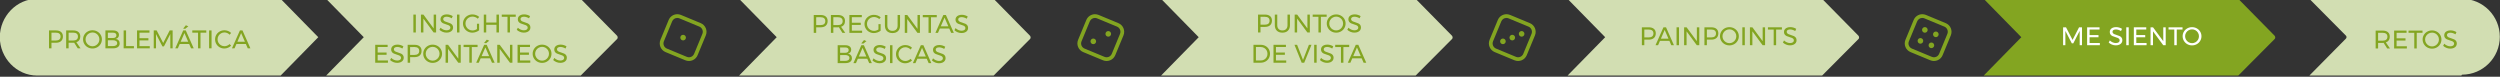 <?xml version="1.0" encoding="utf-8"?>
<!-- Generator: Adobe Illustrator 15.0.2, SVG Export Plug-In . SVG Version: 6.00 Build 0)  -->
<!DOCTYPE svg PUBLIC "-//W3C//DTD SVG 1.1//EN" "http://www.w3.org/Graphics/SVG/1.1/DTD/svg11.dtd">
<svg version="1.1" id="Capa_1" xmlns="http://www.w3.org/2000/svg" xmlns:xlink="http://www.w3.org/1999/xlink" x="0px" y="0px"
	 width="1075.309px" height="33px" viewBox="0 0 1075.309 33" enable-background="new 0 0 1075.309 33" xml:space="preserve">
<rect x="0" y="0" width="1075.309" height="33" fill="#333333" stroke="none"/>
<g>
	<g>
		<g>
			<path fill="#D2DEB2" d="M265.68,16.164c0-0.178-0.068-0.591-0.204-0.728L249.776-0.5H140.279l16.192,16.502L140.283,32.5h109.497
				l15.695-15.77C265.611,16.594,265.68,16.343,265.68,16.164z"/>
		</g>
	</g>
	<g>
		<g>
			<g>
				<path fill="#D2DEB2" d="M443.291,16.164c0-0.178-0.067-0.591-0.203-0.728L427.388-0.5H317.892l16.19,16.502L317.895,32.5
					h109.498l15.695-15.77C443.224,16.594,443.291,16.343,443.291,16.164z"/>
			</g>
		</g>
	</g>
	<g>
		<g>
			<g>
				<g>
					<path fill="#D2DEB2" d="M624.803,16.164c0-0.178-0.067-0.591-0.203-0.728L608.898-0.5H499.4l16.194,16.502L499.405,32.5
						h109.498L624.6,16.73C624.734,16.594,624.803,16.343,624.803,16.164z"/>
				</g>
			</g>
		</g>
	</g>
	<g>
		<g>
			<g>
				<path fill="#83A521" d="M978.635,16.164c0-0.178-0.066-0.591-0.204-0.728L962.732-0.5H853.235l16.191,16.502L853.239,32.5
					h109.498l15.692-15.77C978.567,16.594,978.635,16.343,978.635,16.164z"/>
			</g>
		</g>
	</g>
	<g>
		<g>
			<g>
				<path fill="#D2DEB2" d="M799.635,16.164c0-0.178-0.066-0.591-0.204-0.728L783.732-0.5H674.235l16.191,16.502L674.239,32.5
					h109.498l15.692-15.77C799.567,16.594,799.635,16.343,799.635,16.164z"/>
			</g>
		</g>
	</g>
	<g>
		<g>
			<g>
				<g>
					<g enable-background="new    ">
						<path fill="#83A521" d="M177.802,6.271h1.056v7.7h-1.056V6.271z"/>
						<path fill="#83A521" d="M186.535,6.271h1.045v7.7h-1.067l-4.4-5.962v5.962h-1.056v-7.7h1.067l4.411,5.974V6.271z"/>
						<path fill="#83A521" d="M193.174,7.365c-0.385-0.113-0.739-0.171-1.062-0.171c-0.447,0-0.805,0.087-1.072,0.259
							c-0.268,0.173-0.402,0.409-0.402,0.71c0,0.271,0.081,0.493,0.242,0.665c0.161,0.173,0.359,0.308,0.594,0.407
							c0.234,0.099,0.561,0.214,0.979,0.347c0.521,0.161,0.942,0.315,1.265,0.462s0.598,0.364,0.825,0.654
							c0.227,0.29,0.341,0.673,0.341,1.149c0,0.44-0.119,0.825-0.357,1.155s-0.572,0.585-1.001,0.765s-0.922,0.27-1.479,0.27
							c-0.565,0-1.115-0.11-1.65-0.33c-0.536-0.221-0.998-0.514-1.386-0.88l0.473-0.913c0.367,0.359,0.779,0.636,1.237,0.83
							c0.458,0.194,0.904,0.292,1.337,0.292c0.513,0,0.918-0.102,1.215-0.303c0.297-0.202,0.445-0.475,0.445-0.819
							c0-0.271-0.081-0.495-0.242-0.671c-0.162-0.177-0.365-0.315-0.611-0.419c-0.246-0.103-0.577-0.216-0.995-0.341
							c-0.514-0.153-0.932-0.304-1.254-0.451c-0.323-0.146-0.596-0.362-0.819-0.648s-0.335-0.664-0.335-1.133
							c0-0.411,0.114-0.773,0.341-1.089c0.228-0.315,0.546-0.558,0.957-0.727c0.411-0.168,0.887-0.253,1.43-0.253
							c0.462,0,0.915,0.068,1.358,0.203c0.444,0.137,0.838,0.317,1.183,0.545l-0.44,0.946
							C193.931,7.649,193.559,7.479,193.174,7.365z"/>
						<path fill="#83A521" d="M196.567,6.271h1.056v7.7h-1.056V6.271z"/>
						<path fill="#83A521" d="M205.147,10.209h0.935v2.827c-0.389,0.308-0.843,0.554-1.364,0.736
							c-0.521,0.184-1.038,0.275-1.551,0.275c-0.741,0-1.419-0.174-2.035-0.522c-0.616-0.349-1.102-0.825-1.458-1.431
							c-0.356-0.604-0.534-1.267-0.534-1.985s0.18-1.376,0.539-1.975c0.359-0.598,0.851-1.068,1.474-1.413
							c0.623-0.345,1.312-0.517,2.068-0.517c0.535,0,1.058,0.095,1.567,0.285c0.51,0.191,0.952,0.451,1.326,0.781l-0.605,0.771
							c-0.308-0.286-0.662-0.508-1.062-0.666c-0.4-0.157-0.809-0.236-1.227-0.236c-0.55,0-1.056,0.132-1.518,0.396
							c-0.462,0.264-0.827,0.623-1.094,1.077c-0.268,0.455-0.402,0.954-0.402,1.496c0,0.543,0.136,1.044,0.407,1.502
							c0.271,0.458,0.638,0.821,1.1,1.089c0.462,0.268,0.968,0.401,1.518,0.401c0.323,0,0.651-0.053,0.985-0.159
							c0.333-0.106,0.644-0.255,0.929-0.445V10.209z"/>
						<path fill="#83A521" d="M208.084,6.271h1.056v3.433h4.4V6.271h1.067v7.7h-1.067V10.66h-4.4v3.311h-1.056V6.271z"/>
						<path fill="#83A521" d="M215.817,6.271h6.017v0.968h-2.486v6.732h-1.056V7.238h-2.475V6.271z"/>
						<path fill="#83A521" d="M226.426,7.365c-0.385-0.113-0.739-0.171-1.062-0.171c-0.447,0-0.805,0.087-1.072,0.259
							c-0.268,0.173-0.402,0.409-0.402,0.71c0,0.271,0.081,0.493,0.242,0.665c0.161,0.173,0.359,0.308,0.594,0.407
							c0.234,0.099,0.561,0.214,0.979,0.347c0.521,0.161,0.942,0.315,1.265,0.462s0.598,0.364,0.825,0.654
							c0.227,0.29,0.341,0.673,0.341,1.149c0,0.44-0.119,0.825-0.357,1.155s-0.572,0.585-1.001,0.765s-0.922,0.27-1.479,0.27
							c-0.565,0-1.115-0.11-1.65-0.33c-0.536-0.221-0.998-0.514-1.386-0.88l0.473-0.913c0.367,0.359,0.779,0.636,1.237,0.83
							c0.458,0.194,0.904,0.292,1.337,0.292c0.513,0,0.918-0.102,1.215-0.303c0.297-0.202,0.445-0.475,0.445-0.819
							c0-0.271-0.081-0.495-0.242-0.671c-0.162-0.177-0.365-0.315-0.611-0.419c-0.246-0.103-0.577-0.216-0.995-0.341
							c-0.514-0.153-0.932-0.304-1.254-0.451c-0.323-0.146-0.596-0.362-0.819-0.648s-0.335-0.664-0.335-1.133
							c0-0.411,0.114-0.773,0.341-1.089c0.228-0.315,0.546-0.558,0.957-0.727c0.411-0.168,0.887-0.253,1.43-0.253
							c0.462,0,0.915,0.068,1.358,0.203c0.444,0.137,0.838,0.317,1.183,0.545l-0.44,0.946
							C227.183,7.649,226.811,7.479,226.426,7.365z"/>
					</g>
					<g enable-background="new    ">
						<path fill="#83A521" d="M161.385,19.271h5.346v0.957h-4.29v2.376h3.839v0.957h-3.839v2.453h4.422v0.957h-5.478V19.271z"/>
						<path fill="#83A521" d="M171.95,20.365c-0.385-0.113-0.739-0.171-1.062-0.171c-0.447,0-0.805,0.087-1.072,0.259
							c-0.268,0.173-0.402,0.409-0.402,0.71c0,0.271,0.081,0.493,0.242,0.665c0.161,0.173,0.359,0.308,0.594,0.407
							c0.234,0.099,0.561,0.214,0.979,0.347c0.521,0.161,0.942,0.315,1.265,0.462s0.598,0.364,0.825,0.654
							c0.227,0.29,0.341,0.673,0.341,1.149c0,0.44-0.119,0.825-0.357,1.155s-0.572,0.585-1.001,0.765s-0.922,0.27-1.479,0.27
							c-0.565,0-1.115-0.11-1.65-0.33c-0.536-0.221-0.998-0.514-1.386-0.88l0.473-0.913c0.367,0.359,0.779,0.636,1.237,0.83
							c0.458,0.194,0.904,0.292,1.337,0.292c0.513,0,0.918-0.102,1.215-0.303c0.297-0.202,0.445-0.475,0.445-0.819
							c0-0.271-0.081-0.495-0.242-0.671c-0.162-0.177-0.365-0.315-0.611-0.419c-0.246-0.103-0.577-0.216-0.995-0.341
							c-0.514-0.153-0.932-0.304-1.254-0.451c-0.323-0.146-0.596-0.362-0.819-0.648s-0.335-0.664-0.335-1.133
							c0-0.411,0.114-0.773,0.341-1.089c0.228-0.315,0.546-0.558,0.957-0.727c0.411-0.168,0.887-0.253,1.43-0.253
							c0.462,0,0.915,0.068,1.358,0.203c0.444,0.137,0.838,0.317,1.183,0.545l-0.44,0.946
							C172.707,20.649,172.335,20.479,171.95,20.365z"/>
						<path fill="#83A521" d="M180.541,19.953c0.524,0.454,0.787,1.093,0.787,1.914c0,0.857-0.264,1.523-0.792,1.996
							s-1.269,0.709-2.222,0.709h-1.914v2.398h-1.056v-7.7h2.97C179.274,19.271,180.016,19.498,180.541,19.953z M179.787,23.182
							c0.352-0.29,0.528-0.717,0.528-1.282c0-0.55-0.176-0.966-0.528-1.248s-0.858-0.424-1.518-0.424l-1.87,0.011v3.377h1.87
							C178.929,23.615,179.435,23.471,179.787,23.182z"/>
						<path fill="#83A521" d="M188.131,19.722c0.62,0.345,1.109,0.815,1.469,1.413c0.359,0.599,0.539,1.256,0.539,1.975
							s-0.18,1.381-0.539,1.985c-0.359,0.605-0.849,1.082-1.469,1.431s-1.3,0.522-2.041,0.522s-1.421-0.174-2.041-0.522
							s-1.109-0.825-1.468-1.431c-0.359-0.604-0.539-1.267-0.539-1.985s0.18-1.376,0.539-1.975c0.359-0.598,0.847-1.068,1.463-1.413
							c0.616-0.345,1.298-0.517,2.046-0.517C186.831,19.205,187.511,19.377,188.131,19.722z M184.611,20.547
							c-0.458,0.264-0.823,0.621-1.094,1.072c-0.271,0.451-0.407,0.948-0.407,1.49c0,0.543,0.136,1.042,0.407,1.496
							c0.271,0.455,0.636,0.816,1.094,1.084c0.458,0.268,0.955,0.401,1.491,0.401c0.535,0,1.028-0.134,1.479-0.401
							s0.81-0.629,1.078-1.084c0.268-0.454,0.401-0.953,0.401-1.496c0-0.542-0.134-1.039-0.401-1.49
							c-0.268-0.451-0.627-0.809-1.078-1.072c-0.451-0.265-0.944-0.396-1.479-0.396C185.566,20.15,185.069,20.282,184.611,20.547z"
							/>
						<path fill="#83A521" d="M197.135,19.271h1.045v7.7h-1.067l-4.4-5.962v5.962h-1.056v-7.7h1.067l4.411,5.974V19.271z"/>
						<path fill="#83A521" d="M199.4,19.271h6.017v0.968h-2.486v6.732h-1.056v-6.732H199.4V19.271z"/>
						<path fill="#83A521" d="M211.61,26.971l-0.814-1.87h-4.059l-0.803,1.87h-1.111l3.421-7.7h1.1l3.41,7.7H211.61z
							 M207.156,24.144h3.234l-1.628-3.74L207.156,24.144z M209.388,17.049l1.056,0.462l-1.364,1.078l-0.869-0.11L209.388,17.049z"
							/>
						<path fill="#83A521" d="M219.354,19.271h1.045v7.7h-1.067l-4.4-5.962v5.962h-1.056v-7.7h1.067l4.411,5.974V19.271z"/>
						<path fill="#83A521" d="M222.61,19.271h5.346v0.957h-4.29v2.376h3.839v0.957h-3.839v2.453h4.422v0.957h-5.478V19.271z"/>
						<path fill="#83A521" d="M235.199,19.722c0.62,0.345,1.109,0.815,1.469,1.413c0.359,0.599,0.539,1.256,0.539,1.975
							s-0.18,1.381-0.539,1.985c-0.359,0.605-0.849,1.082-1.469,1.431s-1.3,0.522-2.041,0.522s-1.421-0.174-2.041-0.522
							s-1.109-0.825-1.468-1.431c-0.359-0.604-0.539-1.267-0.539-1.985s0.18-1.376,0.539-1.975c0.359-0.598,0.847-1.068,1.463-1.413
							c0.616-0.345,1.298-0.517,2.046-0.517C233.9,19.205,234.58,19.377,235.199,19.722z M231.679,20.547
							c-0.458,0.264-0.823,0.621-1.094,1.072c-0.271,0.451-0.407,0.948-0.407,1.49c0,0.543,0.136,1.042,0.407,1.496
							c0.271,0.455,0.636,0.816,1.094,1.084c0.458,0.268,0.955,0.401,1.491,0.401c0.535,0,1.028-0.134,1.479-0.401
							s0.81-0.629,1.078-1.084c0.268-0.454,0.401-0.953,0.401-1.496c0-0.542-0.134-1.039-0.401-1.49
							c-0.268-0.451-0.627-0.809-1.078-1.072c-0.451-0.265-0.944-0.396-1.479-0.396C232.635,20.15,232.138,20.282,231.679,20.547z"
							/>
						<path fill="#83A521" d="M242.107,20.365c-0.385-0.113-0.739-0.171-1.062-0.171c-0.447,0-0.805,0.087-1.072,0.259
							c-0.268,0.173-0.402,0.409-0.402,0.71c0,0.271,0.081,0.493,0.242,0.665c0.161,0.173,0.359,0.308,0.594,0.407
							c0.234,0.099,0.561,0.214,0.979,0.347c0.521,0.161,0.942,0.315,1.265,0.462s0.598,0.364,0.825,0.654
							c0.227,0.29,0.341,0.673,0.341,1.149c0,0.44-0.119,0.825-0.357,1.155s-0.572,0.585-1.001,0.765s-0.922,0.27-1.479,0.27
							c-0.565,0-1.115-0.11-1.65-0.33c-0.536-0.221-0.998-0.514-1.386-0.88l0.473-0.913c0.367,0.359,0.779,0.636,1.237,0.83
							c0.458,0.194,0.904,0.292,1.337,0.292c0.513,0,0.918-0.102,1.215-0.303c0.297-0.202,0.445-0.475,0.445-0.819
							c0-0.271-0.081-0.495-0.242-0.671c-0.162-0.177-0.365-0.315-0.611-0.419c-0.246-0.103-0.577-0.216-0.995-0.341
							c-0.514-0.153-0.932-0.304-1.254-0.451c-0.323-0.146-0.596-0.362-0.819-0.648s-0.335-0.664-0.335-1.133
							c0-0.411,0.114-0.773,0.341-1.089c0.228-0.315,0.546-0.558,0.957-0.727c0.411-0.168,0.887-0.253,1.43-0.253
							c0.462,0,0.915,0.068,1.358,0.203c0.444,0.137,0.838,0.317,1.183,0.545l-0.44,0.946
							C242.865,20.649,242.492,20.479,242.107,20.365z"/>
					</g>
				</g>
			</g>
			<g>
				<g enable-background="new    ">
					<path fill="#83A521" d="M546.307,6.953c0.524,0.454,0.787,1.093,0.787,1.914c0,0.857-0.265,1.523-0.793,1.996
						c-0.527,0.473-1.268,0.709-2.222,0.709h-1.914v2.398h-1.056v-7.7h2.97C545.04,6.271,545.782,6.498,546.307,6.953z
						 M545.553,10.182c0.353-0.29,0.528-0.717,0.528-1.282c0-0.55-0.176-0.966-0.528-1.248c-0.352-0.282-0.857-0.424-1.518-0.424
						l-1.87,0.011v3.377h1.87C544.696,10.615,545.201,10.471,545.553,10.182z"/>
					<path fill="#83A521" d="M549.97,12.491c0.392,0.399,0.933,0.6,1.622,0.6c0.682,0,1.218-0.2,1.606-0.6s0.583-0.955,0.583-1.667
						V6.271h1.056v4.554c0,1.005-0.288,1.794-0.863,2.365c-0.575,0.572-1.37,0.858-2.382,0.858c-1.02,0-1.818-0.286-2.397-0.858
						c-0.579-0.571-0.869-1.36-0.869-2.365V6.271h1.056v4.554C549.381,11.536,549.577,12.092,549.97,12.491z"/>
					<path fill="#83A521" d="M562.35,6.271h1.045v7.7h-1.066l-4.4-5.962v5.962h-1.056v-7.7h1.067l4.41,5.974V6.271z"/>
					<path fill="#83A521" d="M564.615,6.271h6.018v0.968h-2.486v6.732h-1.056V7.238h-2.476V6.271z"/>
					<path fill="#83A521" d="M576.766,6.722c0.619,0.345,1.109,0.815,1.469,1.413c0.358,0.599,0.539,1.256,0.539,1.975
						s-0.181,1.381-0.539,1.985c-0.359,0.605-0.85,1.082-1.469,1.431c-0.62,0.349-1.301,0.522-2.041,0.522s-1.421-0.174-2.041-0.522
						c-0.619-0.349-1.108-0.825-1.468-1.431c-0.359-0.604-0.539-1.267-0.539-1.985s0.18-1.376,0.539-1.975
						c0.359-0.598,0.847-1.068,1.463-1.413s1.298-0.517,2.046-0.517C575.465,6.205,576.146,6.377,576.766,6.722z M573.245,7.547
						c-0.458,0.264-0.823,0.621-1.095,1.072s-0.406,0.948-0.406,1.49c0,0.543,0.135,1.042,0.406,1.496
						c0.271,0.455,0.637,0.816,1.095,1.084s0.955,0.401,1.491,0.401c0.535,0,1.027-0.134,1.479-0.401s0.811-0.629,1.078-1.084
						c0.268-0.454,0.402-0.953,0.402-1.496c0-0.542-0.135-1.039-0.402-1.49s-0.627-0.809-1.078-1.072
						c-0.451-0.265-0.943-0.396-1.479-0.396C574.2,7.15,573.703,7.282,573.245,7.547z"/>
					<path fill="#83A521" d="M583.674,7.365c-0.385-0.113-0.739-0.171-1.062-0.171c-0.447,0-0.805,0.087-1.072,0.259
						c-0.268,0.173-0.401,0.409-0.401,0.71c0,0.271,0.081,0.493,0.242,0.665c0.161,0.173,0.359,0.308,0.595,0.407
						c0.234,0.099,0.561,0.214,0.979,0.347c0.521,0.161,0.941,0.315,1.265,0.462s0.598,0.364,0.825,0.654
						c0.227,0.29,0.341,0.673,0.341,1.149c0,0.44-0.119,0.825-0.357,1.155s-0.571,0.585-1.001,0.765s-0.922,0.27-1.479,0.27
						c-0.565,0-1.114-0.11-1.649-0.33c-0.536-0.221-0.998-0.514-1.387-0.88l0.473-0.913c0.367,0.359,0.779,0.636,1.238,0.83
						c0.458,0.194,0.903,0.292,1.336,0.292c0.514,0,0.919-0.102,1.216-0.303c0.297-0.202,0.445-0.475,0.445-0.819
						c0-0.271-0.081-0.495-0.241-0.671c-0.162-0.177-0.365-0.315-0.611-0.419c-0.246-0.103-0.577-0.216-0.995-0.341
						c-0.514-0.153-0.932-0.304-1.255-0.451c-0.322-0.146-0.596-0.362-0.818-0.648c-0.225-0.286-0.336-0.664-0.336-1.133
						c0-0.411,0.113-0.773,0.341-1.089s0.546-0.558,0.957-0.727c0.411-0.168,0.888-0.253,1.431-0.253
						c0.461,0,0.914,0.068,1.357,0.203c0.444,0.137,0.838,0.317,1.184,0.545l-0.44,0.946C584.431,7.649,584.059,7.479,583.674,7.365
						z"/>
				</g>
				<g enable-background="new    ">
					<path fill="#83A521" d="M544.311,19.771c0.605,0.334,1.08,0.794,1.424,1.38c0.346,0.587,0.518,1.243,0.518,1.97
						c0,0.726-0.174,1.382-0.522,1.969s-0.827,1.047-1.436,1.38c-0.608,0.334-1.291,0.501-2.046,0.501h-3.102v-7.7h3.135
						C543.03,19.271,543.705,19.438,544.311,19.771z M543.76,25.64c0.438-0.249,0.781-0.594,1.035-1.034
						c0.252-0.439,0.379-0.931,0.379-1.474c0-0.55-0.129-1.045-0.385-1.485c-0.257-0.439-0.607-0.786-1.051-1.039
						s-0.938-0.38-1.479-0.38h-2.058v5.786h2.102C542.838,26.014,543.324,25.889,543.76,25.64z"/>
					<path fill="#83A521" d="M547.759,19.271h5.346v0.957h-4.29v2.376h3.84v0.957h-3.84v2.453h4.422v0.957h-5.478V19.271z"/>
					<path fill="#83A521" d="M556.78,19.271h1.133l2.541,6.523l2.541-6.523h1.11l-3.124,7.7h-1.1L556.78,19.271z"/>
					<path fill="#83A521" d="M565.26,19.271h1.056v7.7h-1.056V19.271z"/>
					<path fill="#83A521" d="M571.899,20.365c-0.385-0.113-0.739-0.171-1.062-0.171c-0.447,0-0.805,0.087-1.072,0.259
						c-0.268,0.173-0.401,0.409-0.401,0.71c0,0.271,0.081,0.493,0.242,0.665c0.161,0.173,0.359,0.308,0.595,0.407
						c0.234,0.099,0.561,0.214,0.979,0.347c0.521,0.161,0.941,0.315,1.265,0.462s0.598,0.364,0.825,0.654
						c0.227,0.29,0.341,0.673,0.341,1.149c0,0.44-0.119,0.825-0.357,1.155s-0.571,0.585-1.001,0.765s-0.922,0.27-1.479,0.27
						c-0.565,0-1.114-0.11-1.649-0.33c-0.536-0.221-0.998-0.514-1.387-0.88l0.473-0.913c0.367,0.359,0.779,0.636,1.238,0.83
						c0.458,0.194,0.903,0.292,1.336,0.292c0.514,0,0.919-0.102,1.216-0.303c0.297-0.202,0.445-0.475,0.445-0.819
						c0-0.271-0.081-0.495-0.241-0.671c-0.162-0.177-0.365-0.315-0.611-0.419c-0.246-0.103-0.577-0.216-0.995-0.341
						c-0.514-0.153-0.932-0.304-1.255-0.451c-0.322-0.146-0.596-0.362-0.818-0.648c-0.225-0.286-0.336-0.664-0.336-1.133
						c0-0.411,0.113-0.773,0.341-1.089s0.546-0.558,0.957-0.727c0.411-0.168,0.888-0.253,1.431-0.253
						c0.461,0,0.914,0.068,1.357,0.203c0.444,0.137,0.838,0.317,1.184,0.545l-0.44,0.946
						C572.656,20.649,572.283,20.479,571.899,20.365z"/>
					<path fill="#83A521" d="M574.301,19.271h6.018v0.968h-2.486v6.732h-1.056v-6.732h-2.476V19.271z"/>
					<path fill="#83A521" d="M586.512,26.971l-0.814-1.87h-4.059l-0.803,1.87h-1.111l3.421-7.7h1.101l3.409,7.7H586.512z
						 M582.057,24.144h3.234l-1.629-3.74L582.057,24.144z"/>
				</g>
			</g>
			<g enable-background="new    ">
				<path fill="#83A521" d="M711.405,12.428c0.524,0.454,0.787,1.093,0.787,1.914c0,0.857-0.265,1.523-0.793,1.996
					c-0.527,0.473-1.268,0.709-2.222,0.709h-1.914v2.398h-1.056v-7.7h2.97C710.138,11.745,710.88,11.973,711.405,12.428z
					 M710.651,15.656c0.353-0.29,0.528-0.717,0.528-1.282c0-0.55-0.176-0.966-0.528-1.248c-0.352-0.282-0.857-0.424-1.518-0.424
					l-1.87,0.011v3.377h1.87C709.793,16.09,710.299,15.945,710.651,15.656z"/>
				<path fill="#83A521" d="M718.858,19.445l-0.814-1.87h-4.059l-0.803,1.87h-1.111l3.421-7.7h1.101l3.409,7.7H718.858z
					 M714.403,16.618h3.234l-1.629-3.74L714.403,16.618z"/>
				<path fill="#83A521" d="M721.123,11.745h1.056v7.7h-1.056V11.745z"/>
				<path fill="#83A521" d="M729.858,11.745h1.045v7.7h-1.067l-4.4-5.962v5.962h-1.056v-7.7h1.066l4.412,5.974V11.745z"/>
				<path fill="#83A521" d="M738.311,12.428c0.523,0.454,0.786,1.093,0.786,1.914c0,0.857-0.265,1.523-0.792,1.996
					s-1.269,0.709-2.223,0.709h-1.914v2.398h-1.055v-7.7h2.969C737.043,11.745,737.785,11.973,738.311,12.428z M737.557,15.656
					c0.352-0.29,0.527-0.717,0.527-1.282c0-0.55-0.176-0.966-0.527-1.248s-0.857-0.424-1.518-0.424l-1.871,0.011v3.377h1.871
					C736.699,16.09,737.205,15.945,737.557,15.656z"/>
				<path fill="#83A521" d="M745.901,12.196c0.619,0.345,1.109,0.815,1.469,1.413c0.358,0.599,0.539,1.256,0.539,1.975
					s-0.181,1.381-0.539,1.985c-0.359,0.605-0.85,1.082-1.469,1.431c-0.62,0.349-1.301,0.522-2.041,0.522s-1.421-0.174-2.041-0.522
					c-0.619-0.349-1.108-0.825-1.468-1.431c-0.359-0.604-0.539-1.267-0.539-1.985s0.18-1.376,0.539-1.975
					c0.359-0.598,0.847-1.068,1.463-1.413s1.298-0.517,2.046-0.517C744.6,11.68,745.281,11.852,745.901,12.196z M742.38,13.021
					c-0.458,0.264-0.823,0.621-1.095,1.072s-0.406,0.948-0.406,1.49c0,0.543,0.135,1.042,0.406,1.496
					c0.271,0.455,0.637,0.816,1.095,1.084s0.955,0.401,1.491,0.401c0.535,0,1.027-0.134,1.479-0.401s0.811-0.629,1.078-1.084
					c0.268-0.454,0.402-0.953,0.402-1.496c0-0.542-0.135-1.039-0.402-1.49s-0.627-0.809-1.078-1.072
					c-0.451-0.265-0.943-0.396-1.479-0.396C743.335,12.625,742.838,12.757,742.38,13.021z"/>
				<path fill="#83A521" d="M749.426,11.745h1.056v7.7h-1.056V11.745z"/>
				<path fill="#83A521" d="M758.16,11.745h1.045v7.7h-1.067l-4.4-5.962v5.962h-1.056v-7.7h1.066l4.412,5.974V11.745z"/>
				<path fill="#83A521" d="M760.426,11.745h6.017v0.968h-2.485v6.732h-1.057v-6.732h-2.475V11.745z"/>
				<path fill="#83A521" d="M771.035,12.84c-0.385-0.113-0.739-0.171-1.062-0.171c-0.447,0-0.805,0.087-1.072,0.259
					c-0.268,0.173-0.401,0.409-0.401,0.71c0,0.271,0.081,0.493,0.242,0.665c0.161,0.173,0.359,0.308,0.595,0.407
					c0.234,0.099,0.561,0.214,0.979,0.347c0.521,0.161,0.941,0.315,1.265,0.462s0.598,0.364,0.825,0.654
					c0.227,0.29,0.341,0.673,0.341,1.149c0,0.44-0.119,0.825-0.357,1.155s-0.571,0.585-1.001,0.765s-0.922,0.27-1.479,0.27
					c-0.565,0-1.114-0.11-1.649-0.33c-0.536-0.221-0.998-0.514-1.387-0.88l0.473-0.913c0.367,0.359,0.779,0.636,1.238,0.83
					c0.458,0.194,0.903,0.292,1.336,0.292c0.514,0,0.919-0.102,1.216-0.303c0.297-0.202,0.445-0.475,0.445-0.819
					c0-0.271-0.081-0.495-0.241-0.671c-0.162-0.177-0.365-0.315-0.611-0.419c-0.246-0.103-0.577-0.216-0.995-0.341
					c-0.514-0.153-0.932-0.304-1.255-0.451c-0.322-0.146-0.596-0.362-0.818-0.648c-0.225-0.286-0.336-0.664-0.336-1.133
					c0-0.411,0.113-0.773,0.341-1.089s0.546-0.558,0.957-0.727c0.411-0.168,0.888-0.253,1.431-0.253
					c0.461,0,0.914,0.068,1.357,0.203c0.444,0.137,0.838,0.317,1.184,0.545l-0.44,0.946C771.792,13.124,771.42,12.953,771.035,12.84
					z"/>
			</g>
			<g enable-background="new    ">
				<path fill="#FFFFFF" d="M887.389,11.745h1.254l2.816,5.412l2.793-5.412h1.266v7.7h-0.99l-0.011-6.149l-2.739,5.335h-0.648
					l-2.762-5.335v6.149h-0.979V11.745z"/>
				<path fill="#FFFFFF" d="M897.718,11.745h5.346v0.957h-4.29v2.376h3.84v0.957h-3.84v2.453h4.422v0.957h-5.478V11.745z"/>
				<path fill="#FFFFFF" d="M911.165,12.84c-0.385-0.113-0.739-0.171-1.062-0.171c-0.447,0-0.805,0.087-1.072,0.259
					c-0.268,0.173-0.402,0.409-0.402,0.71c0,0.271,0.082,0.493,0.242,0.665c0.162,0.173,0.359,0.308,0.595,0.407
					c0.234,0.099,0.562,0.214,0.979,0.347c0.52,0.161,0.941,0.315,1.264,0.462c0.323,0.146,0.598,0.364,0.826,0.654
					c0.227,0.29,0.34,0.673,0.34,1.149c0,0.44-0.119,0.825-0.357,1.155s-0.571,0.585-1,0.765c-0.43,0.18-0.923,0.27-1.48,0.27
					c-0.564,0-1.114-0.11-1.649-0.33c-0.536-0.221-0.997-0.514-1.386-0.88l0.473-0.913c0.367,0.359,0.779,0.636,1.237,0.83
					s0.903,0.292,1.337,0.292c0.514,0,0.918-0.102,1.215-0.303c0.297-0.202,0.445-0.475,0.445-0.819c0-0.271-0.08-0.495-0.241-0.671
					c-0.161-0.177-0.365-0.315-0.61-0.419c-0.246-0.103-0.578-0.216-0.996-0.341c-0.514-0.153-0.932-0.304-1.254-0.451
					c-0.322-0.146-0.596-0.362-0.819-0.648s-0.335-0.664-0.335-1.133c0-0.411,0.113-0.773,0.34-1.089
					c0.229-0.315,0.547-0.558,0.957-0.727c0.411-0.168,0.888-0.253,1.431-0.253c0.462,0,0.915,0.068,1.358,0.203
					c0.443,0.137,0.838,0.317,1.183,0.545l-0.44,0.946C911.922,13.124,911.551,12.953,911.165,12.84z"/>
				<path fill="#FFFFFF" d="M914.559,11.745h1.056v7.7h-1.056V11.745z"/>
				<path fill="#FFFFFF" d="M917.815,11.745h5.346v0.957h-4.29v2.376h3.839v0.957h-3.839v2.453h4.423v0.957h-5.479V11.745z"/>
				<path fill="#FFFFFF" d="M930.476,11.745h1.045v7.7h-1.067l-4.4-5.962v5.962h-1.055v-7.7h1.066l4.411,5.974V11.745z"/>
				<path fill="#FFFFFF" d="M932.741,11.745h6.017v0.968h-2.485v6.732h-1.056v-6.732h-2.476V11.745z"/>
				<path fill="#FFFFFF" d="M944.891,12.196c0.619,0.345,1.109,0.815,1.469,1.413c0.359,0.599,0.539,1.256,0.539,1.975
					s-0.18,1.381-0.539,1.985c-0.359,0.605-0.85,1.082-1.469,1.431s-1.3,0.522-2.041,0.522c-0.74,0-1.42-0.174-2.04-0.522
					s-1.108-0.825-1.468-1.431c-0.359-0.604-0.539-1.267-0.539-1.985s0.18-1.376,0.539-1.975c0.359-0.598,0.847-1.068,1.463-1.413
					c0.615-0.345,1.297-0.517,2.045-0.517C943.591,11.68,944.272,11.852,944.891,12.196z M941.371,13.021
					c-0.459,0.264-0.824,0.621-1.095,1.072c-0.271,0.451-0.407,0.948-0.407,1.49c0,0.543,0.136,1.042,0.407,1.496
					c0.271,0.455,0.636,0.816,1.095,1.084c0.458,0.268,0.955,0.401,1.49,0.401s1.028-0.134,1.479-0.401s0.81-0.629,1.078-1.084
					c0.268-0.454,0.401-0.953,0.401-1.496c0-0.542-0.134-1.039-0.401-1.49c-0.269-0.451-0.627-0.809-1.078-1.072
					c-0.451-0.265-0.944-0.396-1.479-0.396S941.829,12.757,941.371,13.021z"/>
			</g>
			<g>
				<g enable-background="new    ">
					<path fill="#83A521" d="M355.202,7.129c0.524,0.454,0.787,1.093,0.787,1.914c0,0.857-0.264,1.523-0.792,1.996
						s-1.269,0.709-2.222,0.709h-1.914v2.398h-1.056v-7.7h2.97C353.936,6.446,354.678,6.674,355.202,7.129z M354.449,10.357
						c0.352-0.29,0.528-0.717,0.528-1.282c0-0.55-0.176-0.966-0.528-1.248s-0.858-0.424-1.518-0.424l-1.87,0.011v3.377h1.87
						C353.591,10.791,354.097,10.646,354.449,10.357z"/>
					<path fill="#83A521" d="M362.358,14.146l-1.529-2.42c-0.176,0.015-0.319,0.021-0.429,0.021h-1.958v2.398h-1.056v-7.7h3.014
						c0.976,0,1.729,0.226,2.261,0.677s0.797,1.091,0.797,1.92c0,0.623-0.145,1.147-0.435,1.572
						c-0.29,0.426-0.706,0.733-1.249,0.924l1.793,2.607H362.358z M360.4,10.791c0.66,0,1.166-0.145,1.518-0.434
						c0.352-0.29,0.528-0.717,0.528-1.282c0-0.55-0.176-0.966-0.528-1.248s-0.858-0.424-1.518-0.424h-1.958v3.388H360.4z"/>
					<path fill="#83A521" d="M365.339,6.446h5.346v0.957h-4.29v2.376h3.839v0.957h-3.839v2.453h4.422v0.957h-5.478V6.446z"/>
					<path fill="#83A521" d="M377.845,10.385h0.935v2.827c-0.389,0.308-0.843,0.554-1.364,0.736
						c-0.521,0.184-1.038,0.275-1.551,0.275c-0.741,0-1.419-0.174-2.035-0.522c-0.616-0.349-1.102-0.825-1.458-1.431
						c-0.356-0.604-0.534-1.267-0.534-1.985s0.18-1.376,0.539-1.975c0.359-0.598,0.851-1.068,1.474-1.413
						c0.623-0.345,1.312-0.517,2.068-0.517c0.535,0,1.058,0.095,1.567,0.285c0.51,0.191,0.952,0.451,1.326,0.781l-0.605,0.771
						c-0.308-0.286-0.662-0.508-1.062-0.666c-0.4-0.157-0.809-0.236-1.227-0.236c-0.55,0-1.056,0.132-1.518,0.396
						c-0.462,0.264-0.827,0.623-1.094,1.077c-0.268,0.455-0.402,0.954-0.402,1.496c0,0.543,0.136,1.044,0.407,1.502
						c0.271,0.458,0.638,0.821,1.1,1.089c0.462,0.268,0.968,0.401,1.518,0.401c0.323,0,0.651-0.053,0.985-0.159
						c0.333-0.106,0.644-0.255,0.929-0.445V10.385z"/>
					<path fill="#83A521" d="M382.262,12.667c0.392,0.399,0.933,0.6,1.623,0.6c0.682,0,1.217-0.2,1.606-0.6s0.583-0.955,0.583-1.667
						V6.446h1.056V11c0,1.005-0.288,1.794-0.863,2.365c-0.576,0.572-1.37,0.858-2.381,0.858c-1.02,0-1.819-0.286-2.398-0.858
						c-0.58-0.571-0.869-1.36-0.869-2.365V6.446h1.056V11C381.674,11.712,381.87,12.268,382.262,12.667z"/>
					<path fill="#83A521" d="M394.643,6.446h1.045v7.7h-1.067l-4.4-5.962v5.962h-1.056v-7.7h1.067l4.411,5.974V6.446z"/>
					<path fill="#83A521" d="M396.908,6.446h6.017v0.968h-2.486v6.732h-1.056V7.414h-2.475V6.446z"/>
					<path fill="#83A521" d="M409.118,14.146l-0.814-1.87h-4.059l-0.803,1.87h-1.111l3.421-7.7h1.1l3.41,7.7H409.118z
						 M404.664,11.319h3.234l-1.628-3.74L404.664,11.319z"/>
					<path fill="#83A521" d="M414.69,7.541c-0.385-0.113-0.739-0.171-1.062-0.171c-0.447,0-0.805,0.087-1.072,0.259
						c-0.268,0.173-0.402,0.409-0.402,0.71c0,0.271,0.081,0.493,0.242,0.665c0.161,0.173,0.359,0.308,0.594,0.407
						c0.234,0.099,0.561,0.214,0.979,0.347c0.521,0.161,0.942,0.315,1.265,0.462s0.598,0.364,0.825,0.654
						c0.227,0.29,0.341,0.673,0.341,1.149c0,0.44-0.119,0.825-0.357,1.155s-0.572,0.585-1.001,0.765s-0.922,0.27-1.479,0.27
						c-0.565,0-1.115-0.11-1.65-0.33c-0.536-0.221-0.998-0.514-1.386-0.88L411,12.09c0.367,0.359,0.779,0.636,1.237,0.83
						c0.458,0.194,0.904,0.292,1.337,0.292c0.513,0,0.918-0.102,1.215-0.303c0.297-0.202,0.445-0.475,0.445-0.819
						c0-0.271-0.081-0.495-0.242-0.671c-0.162-0.177-0.365-0.315-0.611-0.419c-0.246-0.103-0.577-0.216-0.995-0.341
						c-0.514-0.153-0.932-0.304-1.254-0.451c-0.323-0.146-0.596-0.362-0.819-0.648s-0.335-0.664-0.335-1.133
						c0-0.411,0.114-0.773,0.341-1.089c0.228-0.315,0.546-0.558,0.957-0.727c0.411-0.168,0.887-0.253,1.43-0.253
						c0.462,0,0.915,0.068,1.358,0.203c0.444,0.137,0.838,0.317,1.183,0.545l-0.44,0.946C415.448,7.825,415.075,7.654,414.69,7.541z
						"/>
				</g>
				<g enable-background="new    ">
					<path fill="#83A521" d="M365.444,19.958c0.451,0.341,0.676,0.812,0.676,1.413c0,0.44-0.125,0.812-0.374,1.117
						c-0.25,0.304-0.59,0.508-1.023,0.61c0.535,0.081,0.955,0.295,1.26,0.644c0.304,0.349,0.456,0.782,0.456,1.304
						c0,0.659-0.247,1.175-0.742,1.545s-1.179,0.556-2.052,0.556h-3.344v-7.7h3.289C364.375,19.446,364.992,19.617,365.444,19.958z
						 M364.64,22.411c0.26-0.202,0.391-0.489,0.391-0.863c0-0.367-0.13-0.649-0.391-0.848c-0.26-0.197-0.629-0.293-1.105-0.286
						h-2.178v2.3h2.178C364.011,22.714,364.38,22.612,364.64,22.411z M364.877,25.854c0.323-0.223,0.484-0.537,0.484-0.94
						c0-0.389-0.162-0.692-0.484-0.913c-0.323-0.22-0.77-0.329-1.342-0.329h-2.178v2.508h2.178
						C364.107,26.186,364.554,26.078,364.877,25.854z"/>
					<path fill="#83A521" d="M373.853,27.146l-0.814-1.87h-4.059l-0.803,1.87h-1.111l3.421-7.7h1.1l3.41,7.7H373.853z
						 M369.398,24.319h3.234l-1.628-3.74L369.398,24.319z M371.631,17.225l1.056,0.462l-1.364,1.078l-0.869-0.11L371.631,17.225z"/>
					<path fill="#83A521" d="M379.425,20.541c-0.385-0.113-0.739-0.171-1.062-0.171c-0.447,0-0.805,0.087-1.072,0.259
						c-0.268,0.173-0.402,0.409-0.402,0.71c0,0.271,0.081,0.493,0.242,0.665c0.161,0.173,0.359,0.308,0.594,0.407
						c0.234,0.099,0.561,0.214,0.979,0.347c0.521,0.161,0.942,0.315,1.265,0.462s0.598,0.364,0.825,0.654
						c0.227,0.29,0.341,0.673,0.341,1.149c0,0.44-0.119,0.825-0.357,1.155s-0.572,0.585-1.001,0.765s-0.922,0.27-1.479,0.27
						c-0.565,0-1.115-0.11-1.65-0.33c-0.536-0.221-0.998-0.514-1.386-0.88l0.473-0.913c0.367,0.359,0.779,0.636,1.237,0.83
						c0.458,0.194,0.904,0.292,1.337,0.292c0.513,0,0.918-0.102,1.215-0.303c0.297-0.202,0.445-0.475,0.445-0.819
						c0-0.271-0.081-0.495-0.242-0.671c-0.162-0.177-0.365-0.315-0.611-0.419c-0.246-0.103-0.577-0.216-0.995-0.341
						c-0.514-0.153-0.932-0.304-1.254-0.451c-0.323-0.146-0.596-0.362-0.819-0.648s-0.335-0.664-0.335-1.133
						c0-0.411,0.114-0.773,0.341-1.089c0.228-0.315,0.546-0.558,0.957-0.727c0.411-0.168,0.887-0.253,1.43-0.253
						c0.462,0,0.915,0.068,1.358,0.203c0.444,0.137,0.838,0.317,1.183,0.545l-0.44,0.946
						C380.182,20.825,379.81,20.654,379.425,20.541z"/>
					<path fill="#83A521" d="M382.818,19.446h1.056v7.7h-1.056V19.446z"/>
					<path fill="#83A521" d="M390.628,20.574c-0.389-0.173-0.788-0.259-1.199-0.259c-0.543,0-1.042,0.132-1.496,0.396
						c-0.455,0.264-0.814,0.621-1.078,1.072c-0.264,0.451-0.396,0.947-0.396,1.49c0,0.535,0.132,1.03,0.396,1.485
						c0.264,0.454,0.624,0.813,1.078,1.078c0.455,0.264,0.953,0.396,1.496,0.396c0.403,0,0.799-0.082,1.188-0.247
						s0.733-0.391,1.034-0.677l0.638,0.693c-0.389,0.381-0.84,0.68-1.353,0.896c-0.513,0.216-1.034,0.324-1.562,0.324
						c-0.733,0-1.404-0.174-2.013-0.522c-0.609-0.349-1.089-0.823-1.441-1.425c-0.352-0.602-0.528-1.265-0.528-1.991
						c0-0.719,0.178-1.376,0.534-1.975c0.355-0.598,0.841-1.068,1.458-1.413c0.616-0.345,1.294-0.517,2.035-0.517
						c0.535,0,1.054,0.101,1.557,0.302c0.502,0.202,0.937,0.486,1.304,0.853l-0.627,0.76
						C391.358,20.986,391.016,20.746,390.628,20.574z"/>
					<path fill="#83A521" d="M399.439,27.146l-0.814-1.87h-4.059l-0.803,1.87h-1.111l3.421-7.7h1.1l3.41,7.7H399.439z
						 M394.984,24.319h3.234l-1.628-3.74L394.984,24.319z"/>
					<path fill="#83A521" d="M405.01,20.541c-0.385-0.113-0.739-0.171-1.062-0.171c-0.447,0-0.805,0.087-1.072,0.259
						c-0.268,0.173-0.402,0.409-0.402,0.71c0,0.271,0.081,0.493,0.242,0.665c0.161,0.173,0.359,0.308,0.594,0.407
						c0.234,0.099,0.561,0.214,0.979,0.347c0.521,0.161,0.942,0.315,1.265,0.462s0.598,0.364,0.825,0.654
						c0.227,0.29,0.341,0.673,0.341,1.149c0,0.44-0.119,0.825-0.357,1.155s-0.572,0.585-1.001,0.765s-0.922,0.27-1.479,0.27
						c-0.565,0-1.115-0.11-1.65-0.33c-0.536-0.221-0.998-0.514-1.386-0.88l0.473-0.913c0.367,0.359,0.779,0.636,1.237,0.83
						c0.458,0.194,0.904,0.292,1.337,0.292c0.513,0,0.918-0.102,1.215-0.303c0.297-0.202,0.445-0.475,0.445-0.819
						c0-0.271-0.081-0.495-0.242-0.671c-0.162-0.177-0.365-0.315-0.611-0.419c-0.246-0.103-0.577-0.216-0.995-0.341
						c-0.514-0.153-0.932-0.304-1.254-0.451c-0.323-0.146-0.596-0.362-0.819-0.648s-0.335-0.664-0.335-1.133
						c0-0.411,0.114-0.773,0.341-1.089c0.228-0.315,0.546-0.558,0.957-0.727c0.411-0.168,0.887-0.253,1.43-0.253
						c0.462,0,0.915,0.068,1.358,0.203c0.444,0.137,0.838,0.317,1.183,0.545l-0.44,0.946
						C405.767,20.825,405.395,20.654,405.01,20.541z"/>
				</g>
			</g>
		</g>
	</g>
	<g>
		<path fill="#83A521" d="M647.938,6.111c-1.568,0.013-3.058,0.949-3.694,2.488l-3.536,8.535c-0.848,2.05,0.134,4.412,2.181,5.261
			l8.541,3.539c2.048,0.851,4.413-0.133,5.262-2.182l3.537-8.536c0.849-2.051-0.134-4.414-2.182-5.264l-8.539-3.538
			C648.991,6.206,648.459,6.107,647.938,6.111z M647.94,7.714c0.313-0.001,0.636,0.063,0.948,0.19l8.538,3.539
			c1.251,0.517,1.824,1.908,1.309,3.156l-3.535,8.538c-0.519,1.25-1.907,1.825-3.156,1.307l-8.542-3.537
			c-1.246-0.518-1.822-1.905-1.305-3.153l3.535-8.539C646.119,8.277,646.996,7.717,647.94,7.714z M654.49,13.358
			c-0.667,0-1.209,0.54-1.209,1.206c0,0.667,0.542,1.208,1.209,1.208c0.668,0,1.208-0.541,1.208-1.208
			C655.698,13.898,655.158,13.358,654.49,13.358z M650.466,14.97c-0.668,0-1.207,0.54-1.207,1.207c0,0.665,0.539,1.208,1.207,1.208
			l0,0c0.667,0,1.206-0.543,1.206-1.208l0,0C651.672,15.51,651.133,14.97,650.466,14.97z M646.44,16.578
			c-0.669,0-1.209,0.541-1.209,1.206c0,0.669,0.541,1.21,1.209,1.21c0.667,0,1.208-0.541,1.208-1.21
			C647.648,17.119,647.107,16.578,646.44,16.578z"/>
		<path fill="#83A521" d="M470.947,6.111c-1.568,0.013-3.058,0.949-3.696,2.488l-3.534,8.535c-0.851,2.05,0.132,4.414,2.179,5.263
			l8.54,3.539c2.049,0.849,4.413-0.135,5.263-2.184l3.536-8.536c0.849-2.049-0.132-4.414-2.18-5.261l-8.541-3.54
			C472,6.206,471.468,6.107,470.947,6.111z M470.948,7.714c0.312,0,0.638,0.063,0.945,0.19l8.541,3.539
			c1.252,0.517,1.824,1.908,1.308,3.156l-3.535,8.54c-0.519,1.248-1.906,1.823-3.157,1.305l-8.538-3.537
			c-1.25-0.518-1.824-1.905-1.31-3.153l3.536-8.539C469.125,8.277,470.007,7.721,470.948,7.714z M476.692,13.358
			c-0.666,0-1.207,0.54-1.207,1.206c0,0.67,0.541,1.208,1.207,1.208c0.669,0,1.21-0.538,1.21-1.208
			C477.902,13.898,477.361,13.358,476.692,13.358z M470.255,16.578c-0.668,0-1.208,0.541-1.208,1.207
			c0,0.668,0.54,1.209,1.208,1.209c0.665,0,1.208-0.541,1.208-1.209C471.463,17.119,470.92,16.578,470.255,16.578z"/>
		<path fill="#83A521" d="M826.806,6.111c-1.569,0.013-3.06,0.949-3.695,2.488l-3.536,8.535c-0.85,2.05,0.133,4.414,2.181,5.263
			l8.541,3.539c2.047,0.849,4.411-0.135,5.261-2.184l3.537-8.536c0.849-2.049-0.132-4.414-2.18-5.261l-8.541-3.54
			C827.86,6.206,827.326,6.107,826.806,6.111z M826.808,7.714c0.312,0,0.637,0.063,0.947,0.19l8.54,3.539
			c1.25,0.517,1.823,1.908,1.306,3.156l-3.532,8.54c-0.52,1.248-1.908,1.823-3.157,1.305l-8.538-3.537
			c-1.252-0.518-1.826-1.905-1.311-3.153l3.536-8.539C824.985,8.277,825.864,7.721,826.808,7.714z M832.722,13.566
			c-0.664-0.04-1.236,0.463-1.279,1.127c-0.042,0.667,0.465,1.24,1.129,1.281c0.667,0.043,1.239-0.461,1.282-1.129
			C833.895,14.18,833.389,13.608,832.722,13.566z M826.095,16.375c-0.667-0.043-1.237,0.466-1.28,1.13
			c-0.044,0.666,0.463,1.241,1.128,1.283c0.666,0.042,1.239-0.466,1.281-1.132C827.267,16.991,826.758,16.416,826.095,16.375z
			 M831.943,19.566c0.042-0.666-0.462-1.239-1.127-1.281c-0.67-0.042-1.24,0.465-1.281,1.129c-0.042,0.666,0.462,1.24,1.13,1.283
			C831.33,20.738,831.902,20.232,831.943,19.566z M829.136,12.938c0.042-0.666-0.465-1.239-1.13-1.281
			c-0.666-0.042-1.24,0.462-1.283,1.129c-0.042,0.665,0.465,1.24,1.13,1.282C828.521,14.11,829.095,13.602,829.136,12.938z"/>
		<path fill="#83A521" d="M291.299,6.111c-1.568,0.013-3.057,0.949-3.694,2.488l-3.537,8.535c-0.848,2.05,0.134,4.412,2.181,5.261
			l8.541,3.539c2.048,0.851,4.413-0.133,5.261-2.182l3.538-8.536c0.848-2.051-0.134-4.414-2.183-5.264l-8.538-3.538
			C292.354,6.206,291.821,6.107,291.299,6.111z M291.303,7.714c0.314-0.001,0.636,0.063,0.949,0.19l8.538,3.539
			c1.251,0.517,1.823,1.908,1.308,3.156l-3.535,8.538c-0.518,1.25-1.908,1.825-3.157,1.307l-8.542-3.537
			c-1.245-0.518-1.821-1.905-1.304-3.153l3.535-8.539C289.482,8.277,290.359,7.717,291.303,7.714z M293.828,14.97
			c-0.668,0-1.207,0.54-1.207,1.207c0,0.665,0.539,1.208,1.207,1.208l0,0c0.667,0,1.206-0.543,1.206-1.208l0,0
			C295.034,15.51,294.495,14.97,293.828,14.97z"/>
	</g>
	<path fill="#D2DEB2" d="M136.896,16.002L120.71,32.5H15.97c-8.878,0-16.047-7.605-16.047-16.498C-0.077,7.114,7.092-0.5,15.97-0.5
		h104.732L136.896,16.002z"/>
	<g>
		<g>
			<g enable-background="new    ">
				<path fill="#83A521" d="M26.277,13.769c0.524,0.454,0.787,1.093,0.787,1.914c0,0.857-0.264,1.523-0.792,1.996
					s-1.269,0.709-2.222,0.709h-1.914v2.398H21.08v-7.7h2.97C25.01,13.086,25.753,13.313,26.277,13.769z M25.524,16.997
					c0.352-0.29,0.528-0.717,0.528-1.282c0-0.55-0.176-0.966-0.528-1.248s-0.858-0.424-1.518-0.424l-1.87,0.011v3.377h1.87
					C24.666,17.431,25.172,17.286,25.524,16.997z"/>
				<path fill="#83A521" d="M33.432,20.786l-1.529-2.42c-0.176,0.015-0.319,0.021-0.429,0.021h-1.958v2.398h-1.056v-7.7h3.014
					c0.976,0,1.729,0.226,2.261,0.677s0.797,1.091,0.797,1.92c0,0.623-0.145,1.147-0.435,1.572c-0.29,0.426-0.706,0.733-1.249,0.924
					l1.793,2.607H33.432z M31.474,17.431c0.66,0,1.166-0.145,1.518-0.434c0.352-0.29,0.528-0.717,0.528-1.282
					c0-0.55-0.176-0.966-0.528-1.248s-0.858-0.424-1.518-0.424h-1.958v3.388H31.474z"/>
				<path fill="#83A521" d="M41.82,13.537c0.62,0.345,1.109,0.815,1.469,1.413c0.359,0.599,0.539,1.256,0.539,1.975
					s-0.18,1.381-0.539,1.985c-0.359,0.605-0.849,1.082-1.469,1.431s-1.3,0.522-2.041,0.522s-1.421-0.174-2.041-0.522
					s-1.109-0.825-1.468-1.431c-0.359-0.604-0.539-1.267-0.539-1.985s0.18-1.376,0.539-1.975c0.359-0.598,0.847-1.068,1.463-1.413
					c0.616-0.345,1.298-0.517,2.046-0.517C40.52,13.021,41.2,13.192,41.82,13.537z M38.3,14.362
					c-0.458,0.264-0.823,0.621-1.094,1.072c-0.271,0.451-0.407,0.948-0.407,1.49c0,0.543,0.136,1.042,0.407,1.496
					c0.271,0.455,0.636,0.816,1.094,1.084c0.458,0.268,0.955,0.401,1.491,0.401c0.535,0,1.028-0.134,1.479-0.401
					s0.81-0.629,1.078-1.084c0.268-0.454,0.401-0.953,0.401-1.496c0-0.542-0.134-1.039-0.401-1.49
					c-0.268-0.451-0.627-0.809-1.078-1.072c-0.451-0.265-0.944-0.396-1.479-0.396C39.255,13.966,38.759,14.098,38.3,14.362z"/>
				<path fill="#83A521" d="M50.488,13.598c0.451,0.341,0.676,0.812,0.676,1.413c0,0.44-0.125,0.812-0.374,1.117
					c-0.25,0.304-0.59,0.508-1.023,0.61c0.535,0.081,0.955,0.295,1.26,0.644c0.304,0.349,0.456,0.782,0.456,1.304
					c0,0.659-0.247,1.175-0.742,1.545s-1.179,0.556-2.052,0.556h-3.344v-7.7h3.289C49.419,13.086,50.037,13.257,50.488,13.598z
					 M49.685,16.051c0.26-0.202,0.391-0.489,0.391-0.863c0-0.367-0.13-0.649-0.391-0.848c-0.26-0.197-0.629-0.293-1.105-0.286
					h-2.178v2.3h2.178C49.056,16.354,49.425,16.252,49.685,16.051z M49.921,19.493c0.323-0.223,0.484-0.537,0.484-0.94
					c0-0.389-0.162-0.692-0.484-0.913c-0.323-0.22-0.77-0.329-1.342-0.329h-2.178v2.508h2.178
					C49.151,19.825,49.598,19.718,49.921,19.493z"/>
				<path fill="#83A521" d="M53.177,13.086h1.056v6.743h3.366v0.957h-4.422V13.086z"/>
				<path fill="#83A521" d="M58.941,13.086h5.346v0.957h-4.29v2.376h3.839v0.957h-3.839v2.453h4.422v0.957h-5.478V13.086z"/>
				<path fill="#83A521" d="M66.124,13.086h1.254l2.816,5.412l2.794-5.412h1.265v7.7h-0.99l-0.011-6.149l-2.739,5.335h-0.649
					l-2.761-5.335v6.149h-0.979V13.086z"/>
				<path fill="#83A521" d="M82.173,20.786l-0.814-1.87H77.3l-0.803,1.87h-1.111l3.421-7.7h1.1l3.41,7.7H82.173z M77.719,17.959
					h3.234l-1.628-3.74L77.719,17.959z M79.951,10.864l1.056,0.462l-1.364,1.078l-0.869-0.11L79.951,10.864z"/>
				<path fill="#83A521" d="M82.712,13.086h6.017v0.968h-2.486v6.732h-1.056v-6.732h-2.475V13.086z"/>
				<path fill="#83A521" d="M89.939,13.086h1.056v7.7h-1.056V13.086z"/>
				<path fill="#83A521" d="M97.749,14.214c-0.389-0.173-0.788-0.259-1.199-0.259c-0.543,0-1.042,0.132-1.496,0.396
					c-0.455,0.264-0.814,0.621-1.078,1.072c-0.264,0.451-0.396,0.947-0.396,1.49c0,0.535,0.132,1.03,0.396,1.485
					c0.264,0.454,0.624,0.813,1.078,1.078c0.455,0.264,0.953,0.396,1.496,0.396c0.403,0,0.799-0.082,1.188-0.247
					s0.733-0.391,1.034-0.677l0.638,0.693c-0.389,0.381-0.84,0.68-1.353,0.896c-0.513,0.216-1.034,0.324-1.562,0.324
					c-0.733,0-1.404-0.174-2.013-0.522c-0.609-0.349-1.089-0.823-1.441-1.425c-0.352-0.602-0.528-1.265-0.528-1.991
					c0-0.719,0.178-1.376,0.534-1.975c0.355-0.598,0.841-1.068,1.458-1.413c0.616-0.345,1.294-0.517,2.035-0.517
					c0.535,0,1.054,0.101,1.557,0.302c0.502,0.202,0.937,0.486,1.304,0.853l-0.627,0.76C98.479,14.626,98.137,14.386,97.749,14.214z
					"/>
				<path fill="#83A521" d="M106.56,20.786l-0.814-1.87h-4.059l-0.803,1.87h-1.111l3.421-7.7h1.1l3.41,7.7H106.56z M102.105,17.959
					h3.234l-1.628-3.74L102.105,17.959z"/>
			</g>
		</g>
	</g>
	<g>
		<path fill="#D2DEB2" d="M1075.23,15.819c0,8.986-7.283,16.3-16.271,16.3c-0.049,0-0.092,0.193-0.14,0.188
			c-0.05,0.006-0.089,0.193-0.139,0.193H993.32l15.765-15.945c0.141-0.137,0.205-0.408,0.205-0.584c0-0.18-0.064-0.461-0.205-0.591
			L993.321-0.5h65.641C1067.947-0.5,1075.23,6.844,1075.23,15.819z"/>
		<g enable-background="new    ">
			<path fill="#83A521" d="M1026.79,20.854l-1.528-2.42c-0.176,0.015-0.319,0.021-0.43,0.021h-1.958v2.398h-1.056v-7.7h3.014
				c0.976,0,1.729,0.226,2.261,0.677s0.798,1.091,0.798,1.92c0,0.623-0.145,1.147-0.436,1.572c-0.289,0.426-0.705,0.733-1.248,0.924
				l1.793,2.607H1026.79z M1024.832,17.498c0.66,0,1.166-0.145,1.518-0.434c0.353-0.29,0.529-0.717,0.529-1.282
				c0-0.55-0.177-0.966-0.529-1.248c-0.352-0.282-0.857-0.424-1.518-0.424h-1.958v3.388H1024.832z"/>
			<path fill="#83A521" d="M1029.772,13.153h5.346v0.957h-4.29v2.376h3.839v0.957h-3.839v2.453h4.423v0.957h-5.479V13.153z"/>
			<path fill="#83A521" d="M1035.964,13.153h6.017v0.968h-2.485v6.732h-1.056v-6.732h-2.476V13.153z"/>
			<path fill="#83A521" d="M1048.114,13.604c0.619,0.345,1.109,0.815,1.469,1.413c0.359,0.599,0.539,1.256,0.539,1.975
				s-0.18,1.381-0.539,1.985c-0.359,0.605-0.85,1.082-1.469,1.431s-1.3,0.522-2.041,0.522c-0.74,0-1.42-0.174-2.04-0.522
				s-1.108-0.825-1.468-1.431c-0.359-0.604-0.539-1.267-0.539-1.985s0.18-1.376,0.539-1.975c0.359-0.598,0.847-1.068,1.463-1.413
				c0.615-0.345,1.297-0.517,2.045-0.517C1046.814,13.088,1047.494,13.26,1048.114,13.604z M1044.594,14.43
				c-0.459,0.264-0.824,0.621-1.095,1.072c-0.271,0.451-0.407,0.948-0.407,1.49c0,0.543,0.136,1.042,0.407,1.496
				c0.271,0.455,0.636,0.816,1.095,1.084c0.458,0.268,0.955,0.401,1.49,0.401s1.028-0.134,1.479-0.401s0.81-0.629,1.078-1.084
				c0.268-0.454,0.401-0.953,0.401-1.496c0-0.542-0.134-1.039-0.401-1.49c-0.269-0.451-0.627-0.809-1.078-1.072
				c-0.451-0.265-0.944-0.396-1.479-0.396S1045.052,14.165,1044.594,14.43z"/>
			<path fill="#83A521" d="M1055.022,14.248c-0.385-0.113-0.738-0.171-1.062-0.171c-0.447,0-0.805,0.087-1.072,0.259
				c-0.269,0.173-0.401,0.409-0.401,0.71c0,0.271,0.08,0.493,0.242,0.665c0.16,0.173,0.359,0.308,0.594,0.407
				c0.234,0.099,0.561,0.214,0.979,0.347c0.521,0.161,0.942,0.315,1.266,0.462c0.322,0.146,0.598,0.364,0.824,0.654
				c0.228,0.29,0.342,0.673,0.342,1.149c0,0.44-0.119,0.825-0.357,1.155s-0.572,0.585-1.002,0.765
				c-0.429,0.18-0.922,0.27-1.479,0.27c-0.565,0-1.115-0.11-1.65-0.33c-0.535-0.221-0.998-0.514-1.387-0.88l0.474-0.913
				c0.366,0.359,0.779,0.636,1.237,0.83c0.459,0.194,0.904,0.292,1.337,0.292c0.513,0,0.919-0.102,1.216-0.303
				c0.297-0.202,0.445-0.475,0.445-0.819c0-0.271-0.081-0.495-0.242-0.671c-0.162-0.177-0.365-0.315-0.611-0.419
				c-0.245-0.103-0.576-0.216-0.994-0.341c-0.514-0.153-0.932-0.304-1.255-0.451c-0.323-0.146-0.596-0.362-0.819-0.648
				s-0.336-0.664-0.336-1.133c0-0.411,0.114-0.773,0.342-1.089c0.227-0.315,0.546-0.558,0.957-0.727
				c0.41-0.168,0.887-0.253,1.43-0.253c0.462,0,0.914,0.068,1.358,0.203c0.444,0.137,0.838,0.317,1.183,0.545l-0.439,0.946
				C1055.78,14.532,1055.406,14.361,1055.022,14.248z"/>
		</g>
	</g>
</g>
</svg>
